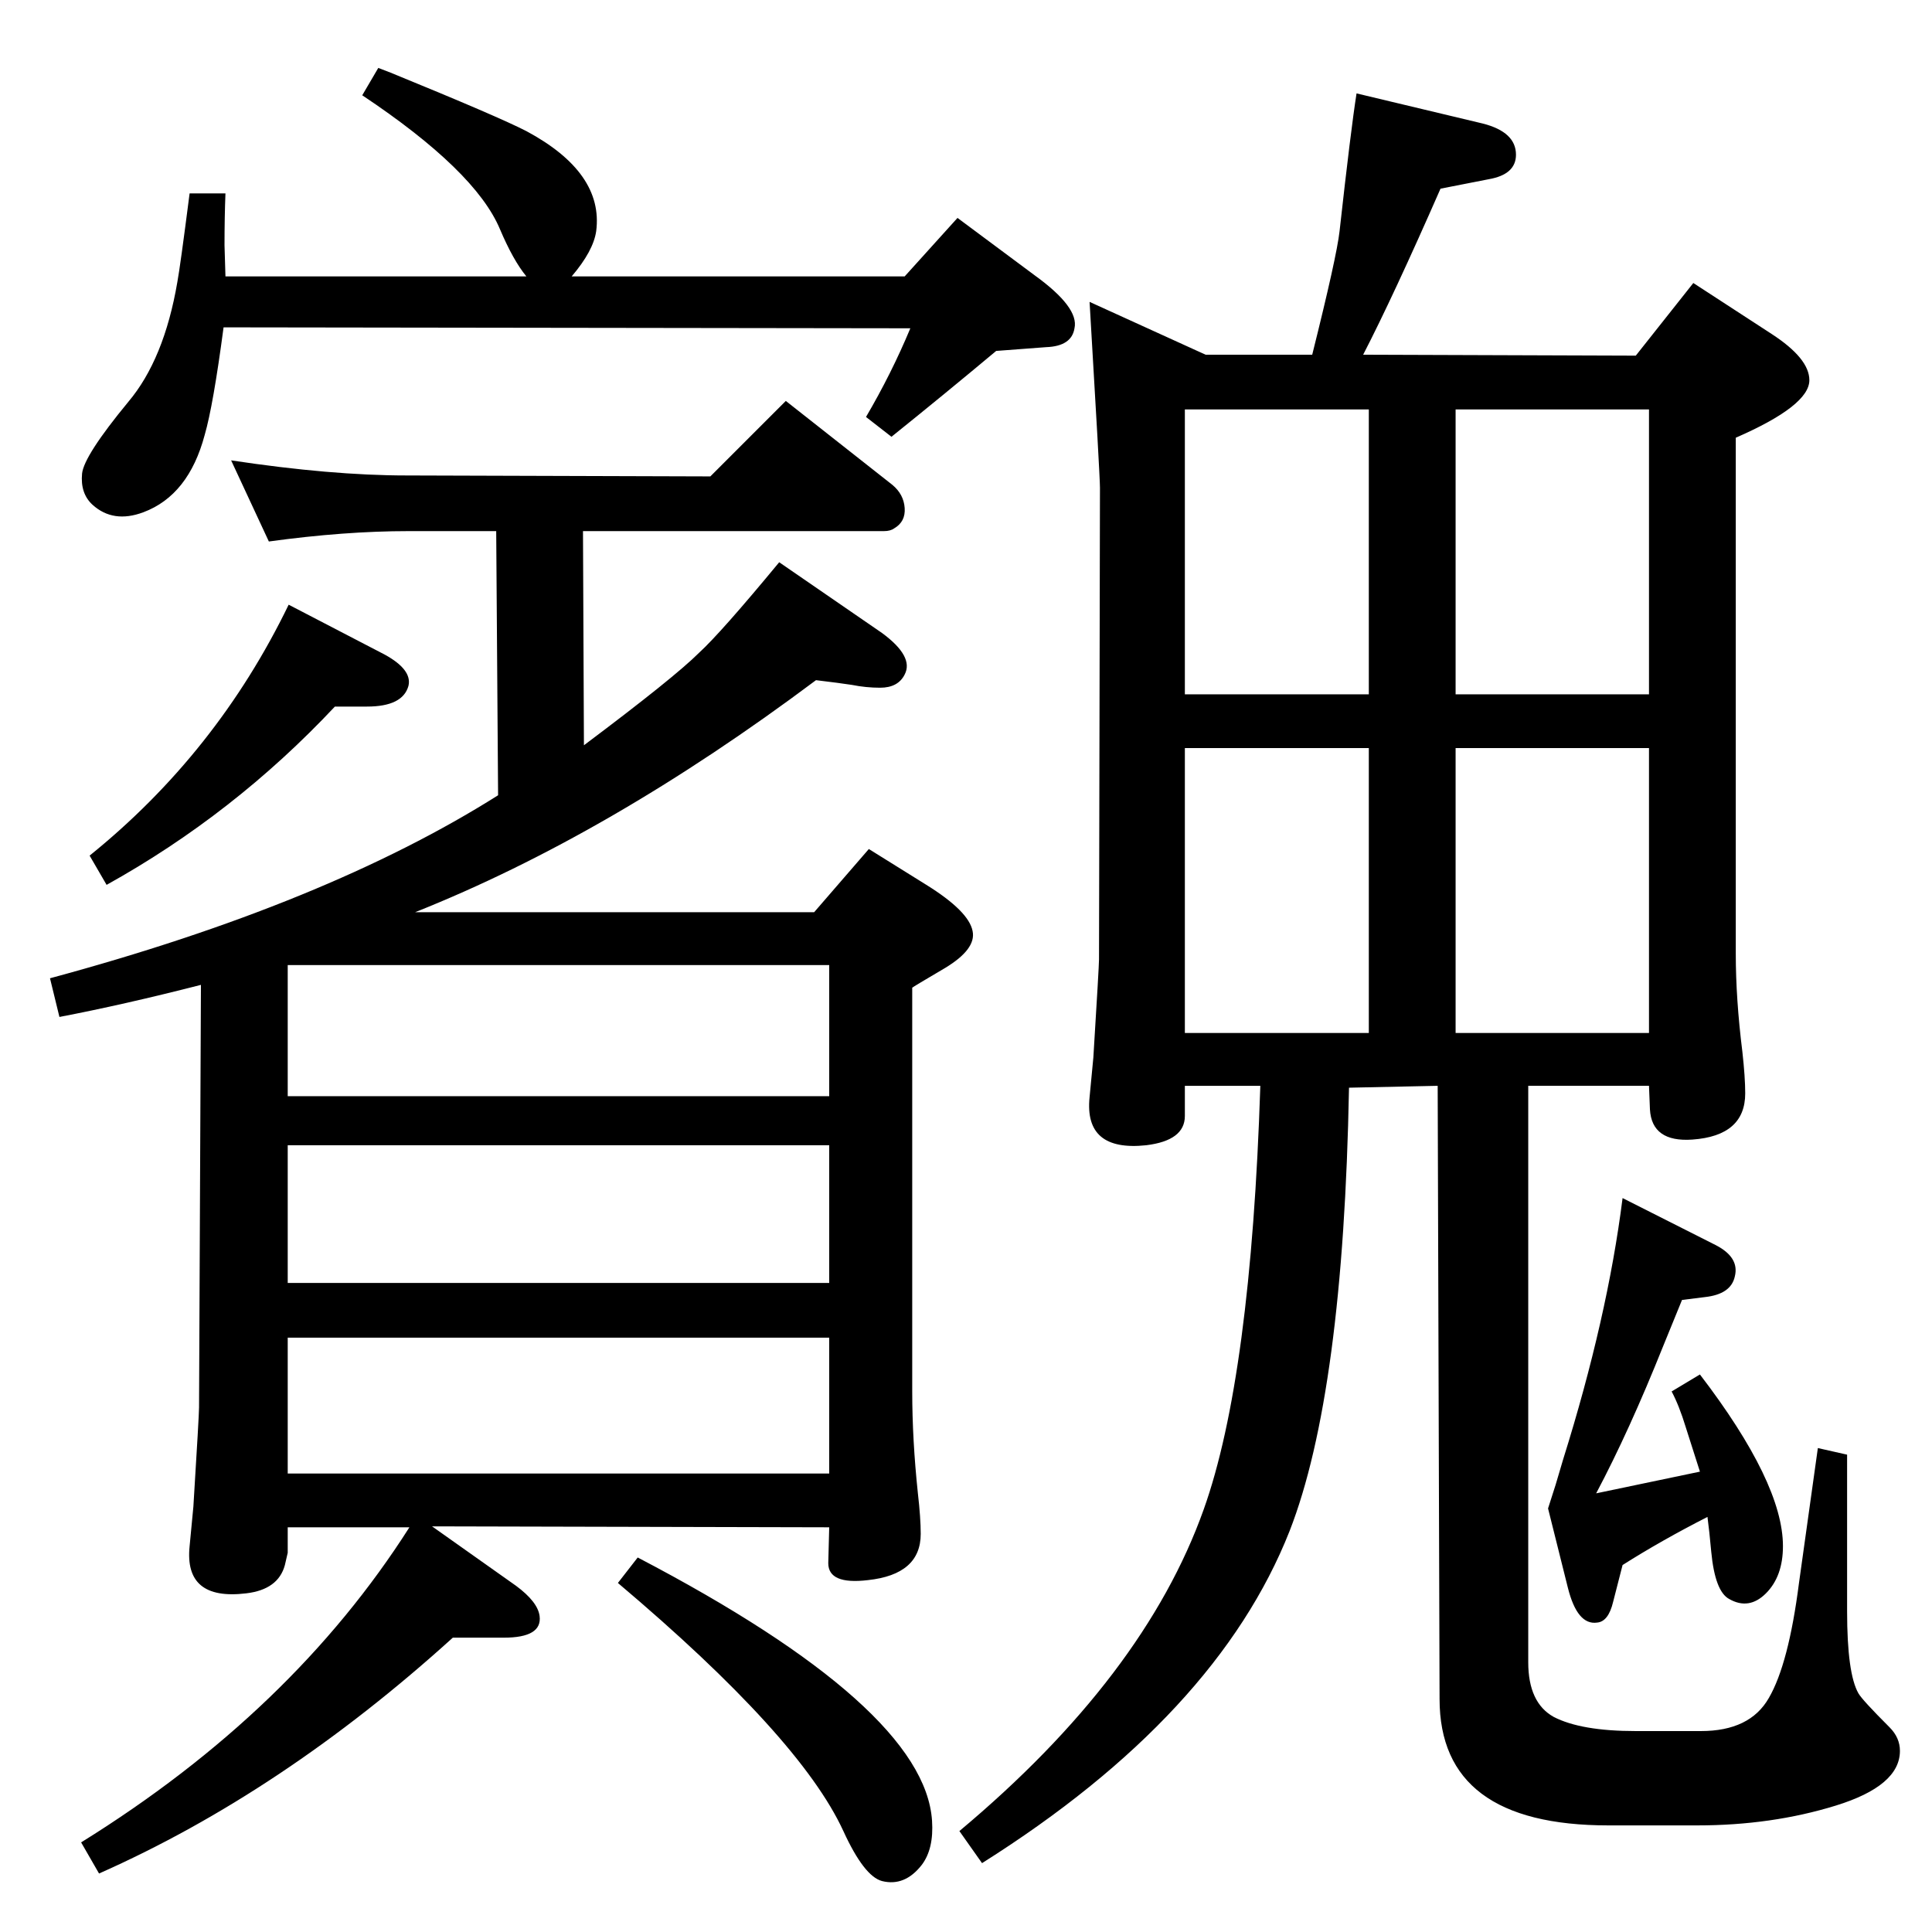 <?xml version="1.0" standalone="no"?>
<!DOCTYPE svg PUBLIC "-//W3C//DTD SVG 1.1//EN" "http://www.w3.org/Graphics/SVG/1.1/DTD/svg11.dtd" >
<svg xmlns="http://www.w3.org/2000/svg" xmlns:xlink="http://www.w3.org/1999/xlink" version="1.1" viewBox="0 0 2048 2048">
  <g transform="matrix(1 0 0 -1 0 2048)">
   <path fill="currentColor"
d="M1620 897v-611q0 -43 27 -58q29 -15 87 -15h69q52 0 72 35q21 36 32 122l20 143l31 -7v-166q0 -66 12 -87q4 -7 33 -36q11 -11 11 -25q0 -37 -68 -58t-147 -21h-94q-179 0 -179 134l-2 650l-94 -2q-6 -324 -63 -470q-77 -195 -326 -352l-24 34q196 164 259 341
q50 140 60 449h-80v-32q0 -26 -41 -31q-66 -7 -60 51l4 42q6 97 6 104l1 500q0 12 -11 197l123 -56h113q26 104 29 131q12 108 18 146l134 -32q35 -9 35 -33q0 -21 -29 -26l-51 -10q-50 -114 -82 -176l289 -1l61 77l83 -54q40 -26 40 -49q0 -27 -78 -61v-547q0 -48 7 -104
q3 -27 3 -44q0 -45 -56 -49q-43 -3 -45 32l-1 25h-128zM1543 1614v-302h205v302h-205zM1543 953h205v302h-205v-302zM1256 953h195v302h-195v-302zM1256 1312h195v302h-195v-302zM1641 449l8 25l8 27q47 150 63 277l99 -50q25 -13 20 -33q-4 -19 -32 -22l-24 -3
q-13 -32 -20 -49q-36 -90 -71 -156l110 23q-10 31 -15 47q-7 23 -15 38l30 18q88 -115 88 -182q0 -32 -18 -50t-39 -6q-15 8 -19 50q-2 22 -4 37q-49 -25 -90 -51l-10 -39q-5 -21 -17 -22q-21 -3 -31 37zM440 1081h423l58 67l61 -38q45 -28 49 -49q4 -19 -29 -39
q-34 -20 -35 -21v-428q0 -51 6 -108q3 -26 3 -43q0 -43 -56 -49q-42 -5 -42 18l1 38l-421 1l89 -63q23 -17 25 -32q3 -23 -38 -23h-54q-181 -164 -375 -250l-19 33q224 139 348 334h-129v-27l-3 -13q-7 -26 -41 -30q-66 -8 -60 50l4 42q6 97 6 105l2 448q-82 -21 -150 -34
l-10 41q293 79 475 194l-2 280h-93q-68 0 -148 -11l-40 86q106 -16 186 -16l322 -1l80 80l113 -89q12 -10 13 -24.5t-11 -21.5q-4 -3 -11 -3h-319l1 -227q96 72 122 98q23 21 85 96l109 -75q34 -25 24 -44q-7 -14 -26 -14q-15 0 -30 3q-13 2 -38 5q-219 -164 -425 -246z
M305 1025v-139h574v139h-574zM305 834v-146h574v146h-574zM305 630v-144h574v144h-574zM401 1976l13 -5q115 -47 144 -62q82 -44 74 -106q-3 -21 -26 -48h353l56 62l82 -61q47 -34 42 -56q-3 -19 -30 -20l-53 -4q-55 -46 -111 -91l-27 21q27 46 47 94l-728 1
q-11 -83 -20 -114q-17 -64 -65 -82q-32 -12 -54 8q-13 12 -11 33q2 19 49 76q38 45 52 127q3 16 13 94h38q-1 -25 -1 -55l1 -33v0h319q-14 17 -28 50q-26 62 -146 142zM306 1407l102 -53q29 -16 25 -33q-6 -22 -44 -22h-34q-107 -114 -242 -189l-18 31q135 109 211 266z
M676 397q304 -159 312 -279q2 -30 -11 -47q-18 -23 -42 -17q-19 5 -41 53q-46 100 -239 263z" />
  </g>

</svg>
